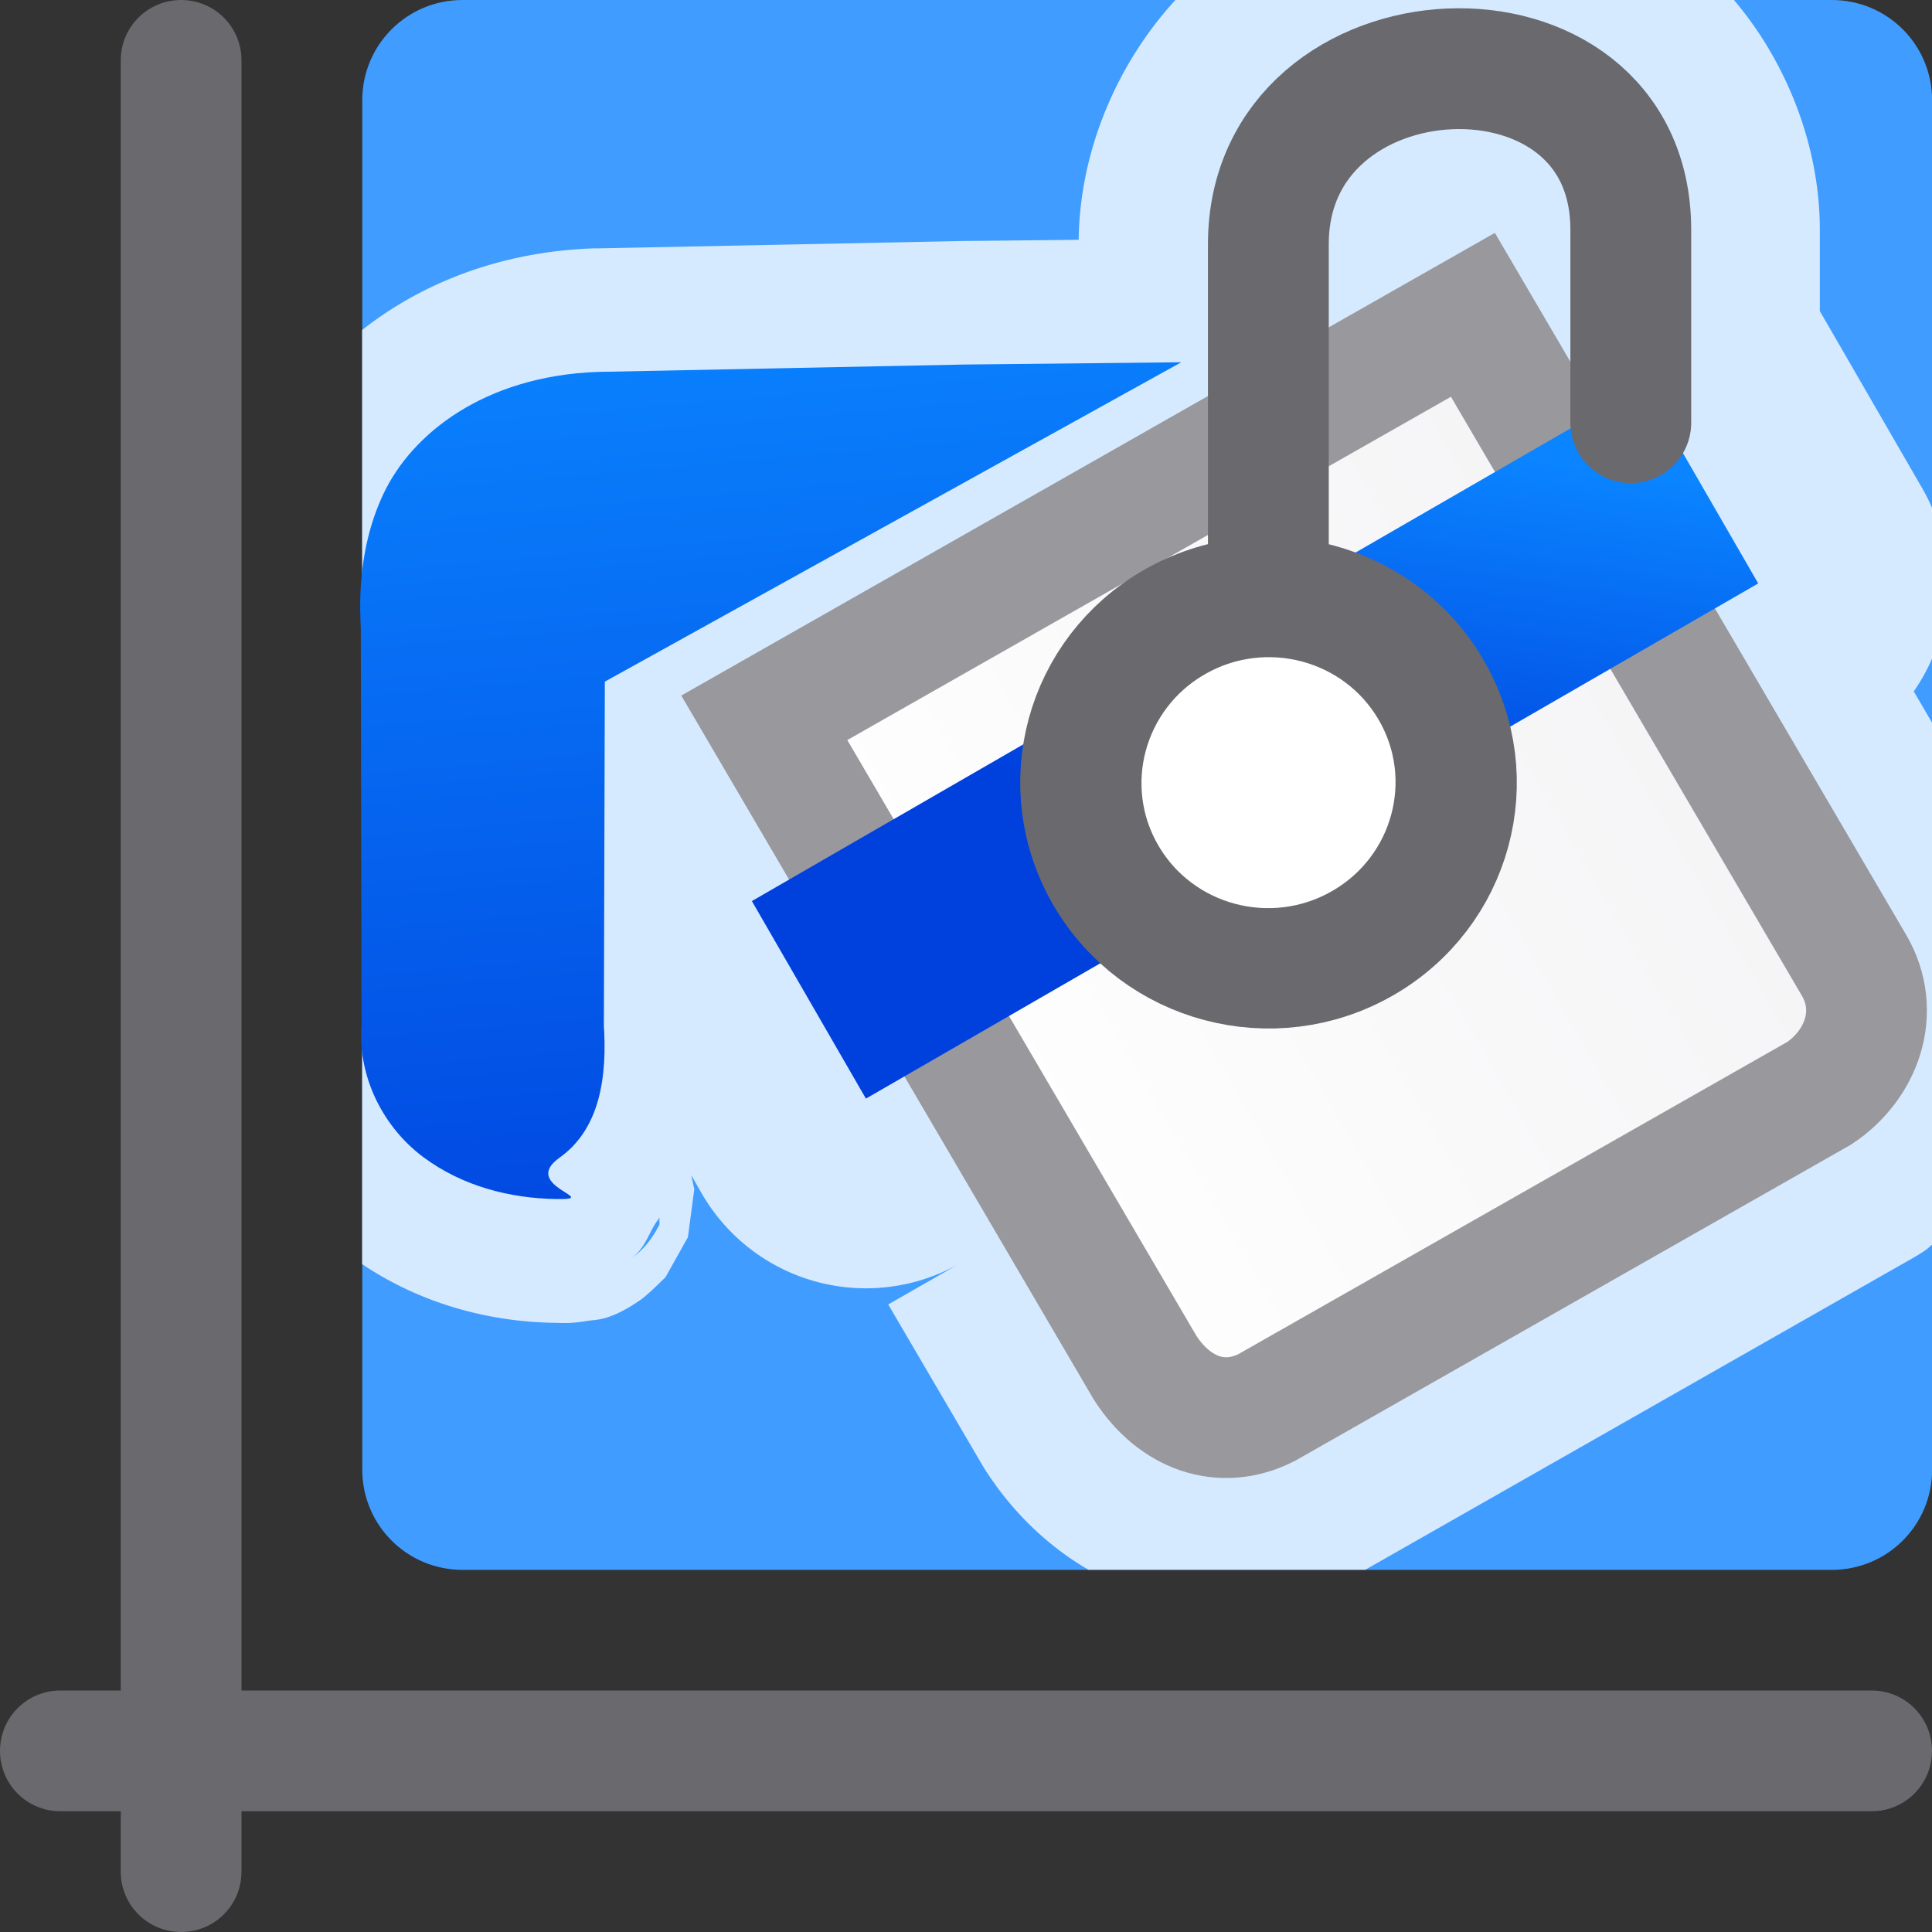 <svg viewBox="0 0 16 16" xmlns="http://www.w3.org/2000/svg" xmlns:xlink="http://www.w3.org/1999/xlink"><rect x="0" y="0" width="16" height="16" fill="#333333" stroke="none"/><linearGradient id="a" gradientUnits="userSpaceOnUse" x1="4.339" x2="3.58" xlink:href="#b" y1="12.068" y2="3.39"/><linearGradient id="b"><stop offset="0" stop-color="#0040dd"/><stop offset="1" stop-color="#0a84ff"/></linearGradient><linearGradient id="c" gradientUnits="userSpaceOnUse" x1="5.339" x2="12.832" y1="8.272" y2="8.272"><stop offset="0" stop-color="#fff"/><stop offset="1" stop-color="#f4f3f5"/></linearGradient><linearGradient id="d" gradientUnits="userSpaceOnUse" x1="11.373" x2="13.375" xlink:href="#b" y1="9.468" y2="6.949"/>

/&amp;amp;gt;<path d="m.5 14h15c.277 0 .5.223.5.5s-.223.5-.5.5h-15c-.277 0-.5-.223-.5-.5s.223-.5.5-.5z" fill="#69696e"/><path d="m1.5 0c.277 0 .5.223.5.5v15c0 .277-.223.5-.5.5s-.5-.223-.5-.5v-15c0-.277.223-.5.5-.5z" fill="#69696e"/><path d="m3.831 0h11.339c.46 0 .831.37.831.831v11.339c0 .46-.37.831-.831.831h-11.339c-.46 0-.831-.37-.831-.831v-11.339c0-.46.37-.831.831-.831z" fill="#409cff"/><path d="m9.734 0c-.467.509-.791 1.225-.801 1.986l-.965.01a1.023 1.023 0 0 0 -.008 0l-3.016.061a1.023 1.023 0 0 0 -.035 0c-.762.028-1.416.286-1.91.676v7.736c.505.339 1.071.478 1.592.486.071.001.119.009.273-.016.077-.012.184.002.438-.172.063-.043.208-.189.209-.189.001-.001.185-.331.186-.332 0-.001.053-.398.053-.398-0-0-.015-.065-.025-.115l.086.15a1.57 1.57 0 0 0 2.145.576l-.6.344.773 1.32a1.57 1.57 0 0 0 .035.057c.205.318.49.611.85.82h2.293l4.539-2.584a1.57 1.57 0 0 0 .098-.061c.02-.013.037-.033.057-.047v-4.322l-.152-.26a1.57 1.57 0 0 0 .152-.273v-1.246a1.57 1.57 0 0 0 -.08-.16l-.85-1.471v-.674c0-.704-.281-1.395-.711-1.902zm-4.27 10.084c-.008.019.003.048-.006.064-.092.176-.189.245-.232.275.129-.092.146-.23.238-.34z" fill="#fff" fill-opacity=".784" fill-rule="evenodd"/><g fill-rule="evenodd" transform="translate(2 -1)"><path d="m7.783 4-1.803.019-3.025.061h-.008c-.936.035-1.538.512-1.773 1.013-.235.5-.188 1.006-.186 1.113l.006 3.299.002-.043c-.044.459.187.881.51 1.121.323.24.714.341 1.102.347.388.006-.306-.106.025-.342.331-.235.4-.66.366-1.125l.002.035.008-2.853z" fill="url(#a)"/><g fill="#fff" stroke="#808080" transform="matrix(.866 -.5 .5 .866 -2.969 5.683)"><path d="m5.69 4.742.04 6.239c.022.446.287.766.708.788l5.266.034c.418-.028.778-.327.777-.771l-.04-6.246z" fill="url(#c)" stroke="#98989d"/><path d="m4.842 6.005h8.533v1.889h-8.533z" fill="url(#d)" stroke="none"/></g></g><g stroke="#69696e" stroke-linecap="round" transform="matrix(.667 0 0 .667 1.174 2.796)"><ellipse cx="9.303" cy="11.736" fill="#fff" rx="2.325" ry="2.31" stroke-width="1.5" transform="matrix(.868 -.496 .504 .864 0 0)"/><path d="m13.988 2.556v-3.716c0-2.766 4.5-2.979 4.5-.179v2.396" fill="none" stroke-width="1.5"/></g></svg>